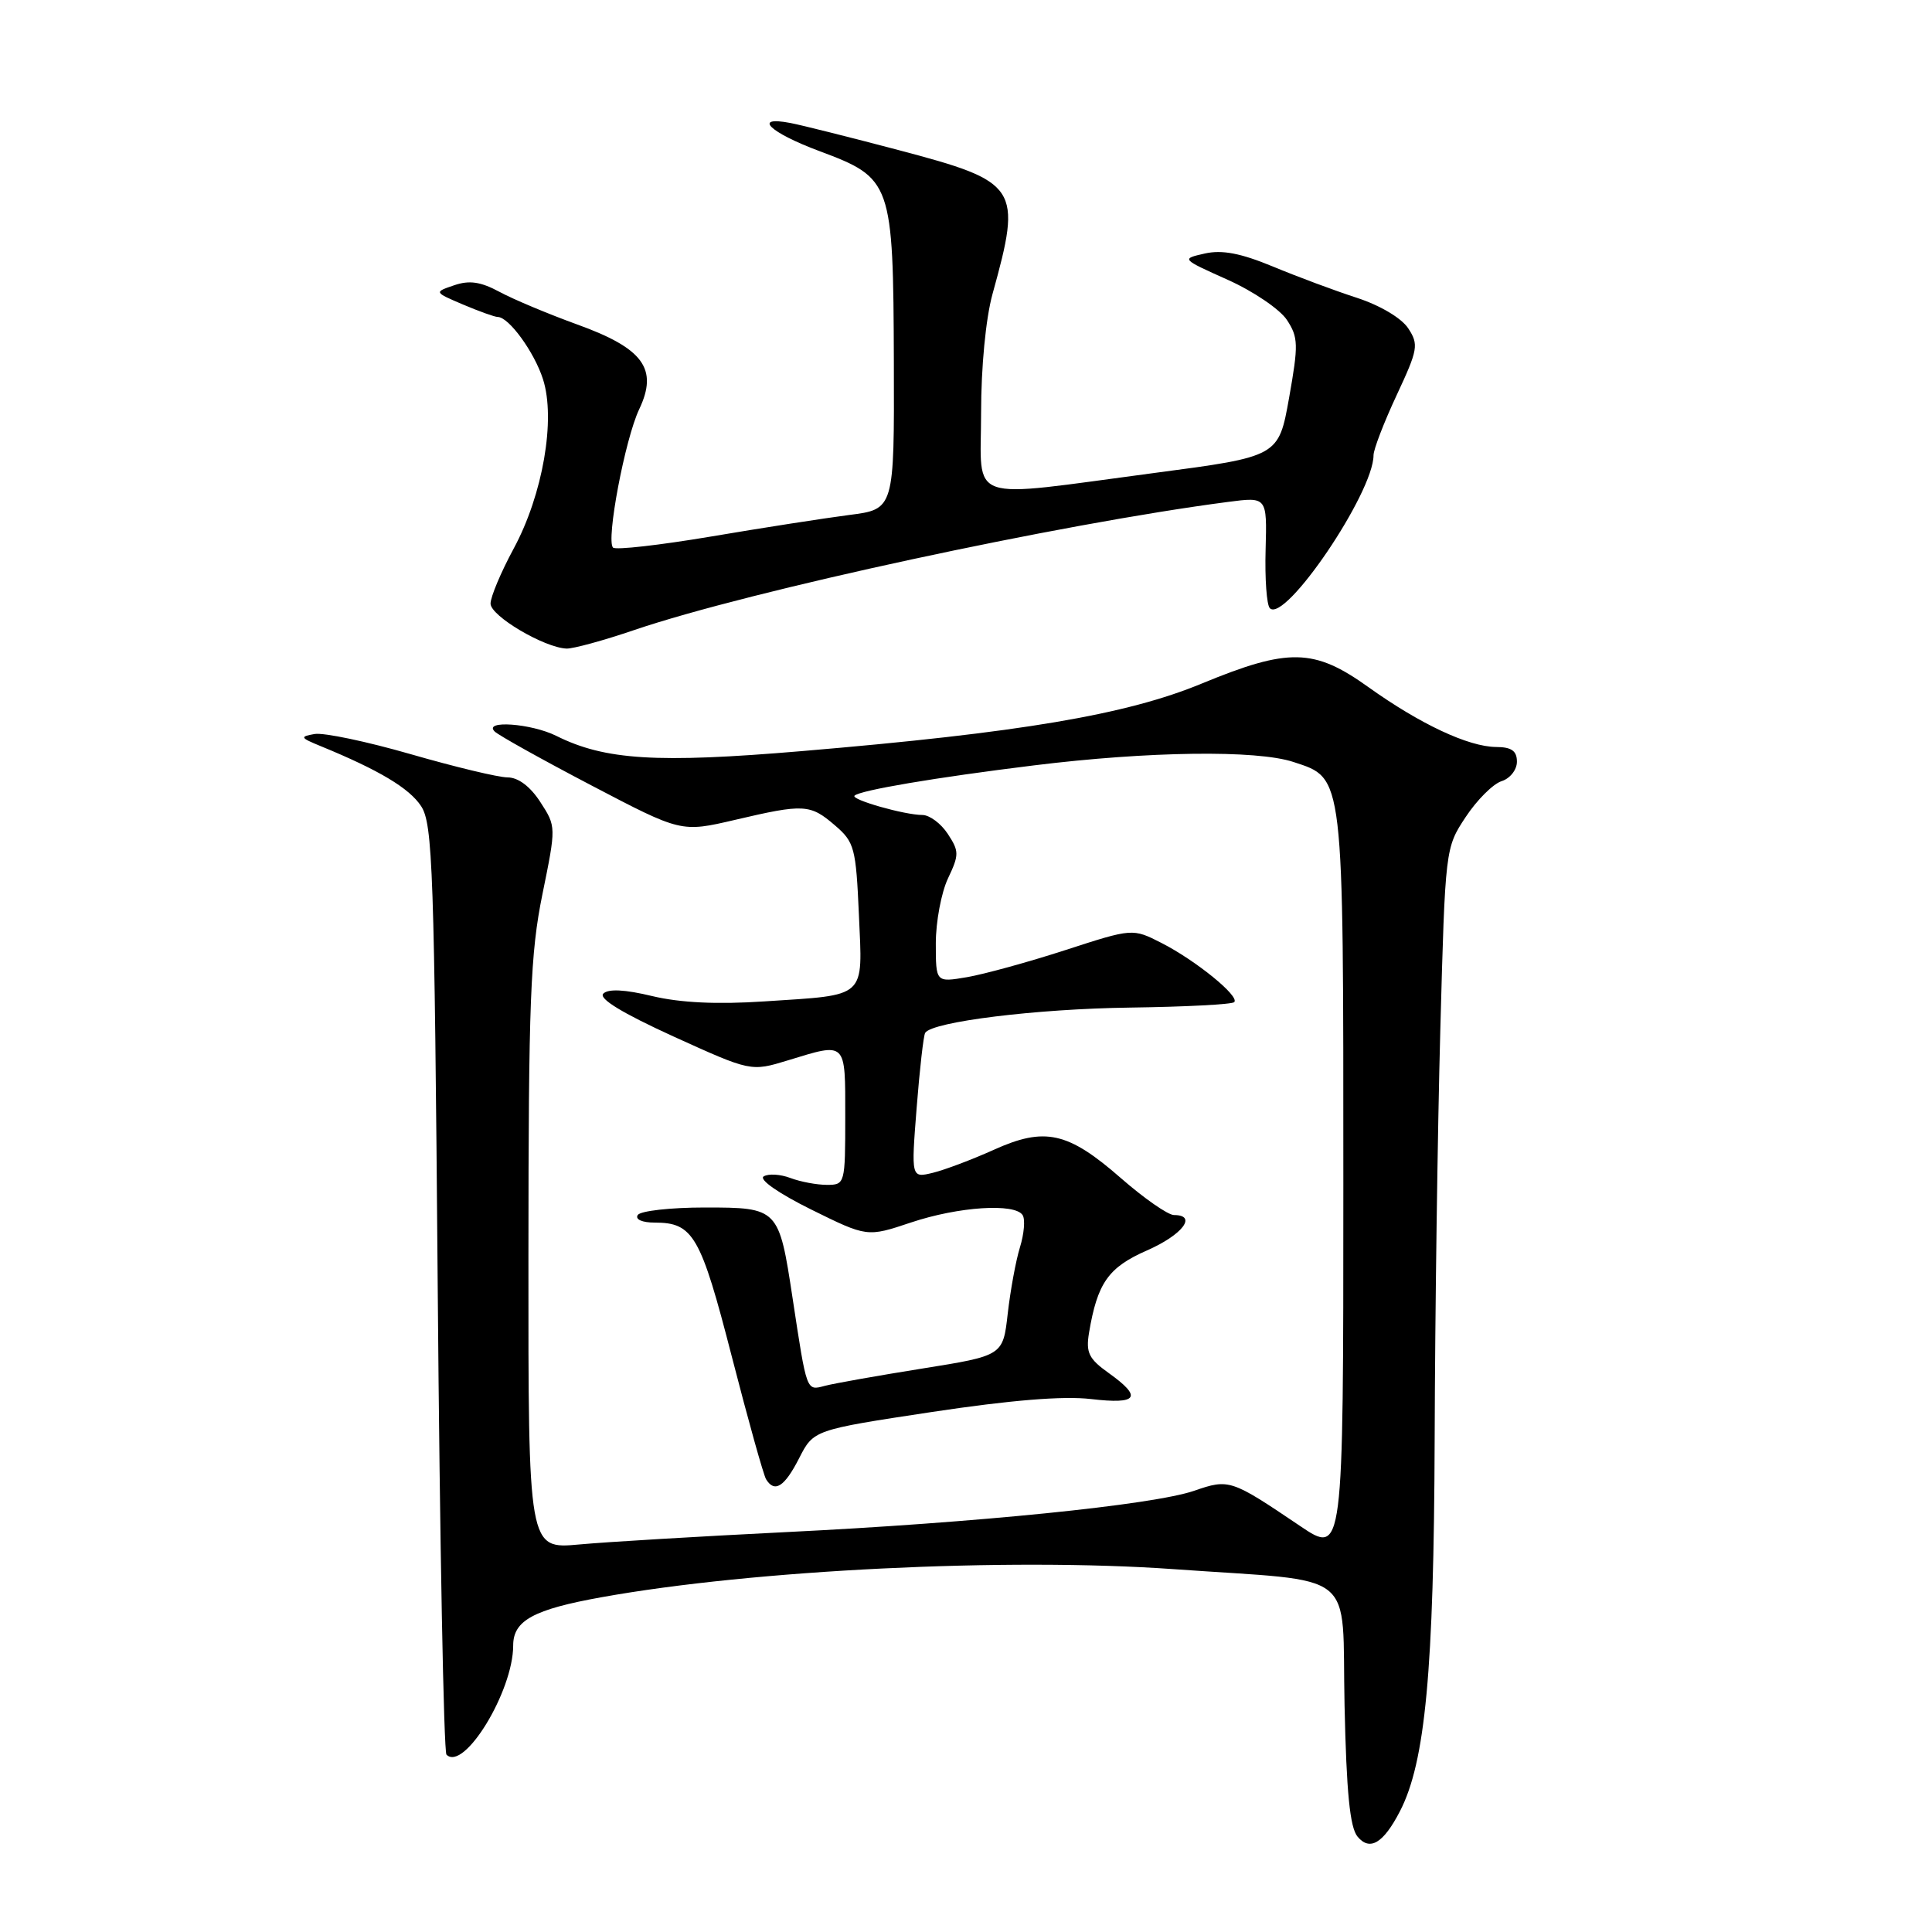 <?xml version="1.0" encoding="UTF-8" standalone="no"?>
<!DOCTYPE svg PUBLIC "-//W3C//DTD SVG 1.1//EN" "http://www.w3.org/Graphics/SVG/1.1/DTD/svg11.dtd" >
<svg xmlns="http://www.w3.org/2000/svg" xmlns:xlink="http://www.w3.org/1999/xlink" version="1.1" viewBox="0 0 256 256">
 <g >
 <path fill="currentColor"
d=" M 185.49 240.02 C 188.87 233.49 190.00 221.37 190.10 190.64 C 190.15 174.06 190.49 149.67 190.85 136.43 C 191.50 112.41 191.51 112.34 194.21 108.26 C 195.70 106.00 197.84 103.87 198.96 103.51 C 200.09 103.16 201.00 102.00 201.00 100.93 C 201.00 99.50 200.29 98.99 198.25 98.98 C 194.57 98.95 188.18 95.95 181.31 91.04 C 174.12 85.89 170.75 85.82 159.25 90.57 C 149.26 94.71 135.15 97.09 106.19 99.53 C 87.02 101.15 80.16 100.72 73.72 97.51 C 70.39 95.85 63.98 95.39 65.55 96.93 C 66.07 97.44 71.85 100.66 78.38 104.08 C 90.26 110.30 90.26 110.30 97.38 108.64 C 106.55 106.49 107.35 106.54 110.64 109.37 C 113.22 111.58 113.42 112.35 113.81 121.22 C 114.30 132.42 114.99 131.79 101.29 132.69 C 94.99 133.11 90.15 132.87 86.44 131.99 C 82.80 131.11 80.60 131.00 79.94 131.66 C 79.29 132.31 82.43 134.23 89.22 137.33 C 99.50 142.00 99.50 142.00 104.41 140.50 C 112.22 138.11 112.00 137.90 112.00 148.00 C 112.00 156.87 111.96 157.00 109.57 157.00 C 108.23 157.00 106.05 156.59 104.73 156.09 C 103.41 155.59 101.82 155.49 101.19 155.88 C 100.53 156.29 103.17 158.13 107.47 160.26 C 114.90 163.93 114.90 163.93 120.70 161.99 C 127.00 159.88 134.51 159.39 135.51 161.02 C 135.86 161.58 135.70 163.49 135.15 165.27 C 134.60 167.05 133.88 171.00 133.53 174.06 C 132.90 179.63 132.90 179.63 122.20 181.34 C 116.32 182.28 110.51 183.31 109.30 183.63 C 106.83 184.28 106.93 184.55 105.02 172.00 C 103.21 160.08 103.13 160.00 93.39 160.00 C 88.84 160.00 84.84 160.45 84.50 161.00 C 84.14 161.58 85.09 162.00 86.75 162.00 C 91.86 162.00 92.84 163.71 96.97 179.76 C 99.13 188.15 101.17 195.46 101.51 196.01 C 102.64 197.85 103.95 197.02 105.88 193.24 C 107.80 189.47 107.80 189.47 123.45 187.10 C 133.93 185.52 140.89 184.95 144.55 185.38 C 150.79 186.11 151.43 185.16 146.89 181.92 C 144.27 180.05 143.87 179.23 144.30 176.61 C 145.41 169.99 146.85 167.94 151.98 165.69 C 156.69 163.62 158.69 161.00 155.56 161.00 C 154.77 161.00 151.61 158.80 148.54 156.12 C 141.51 149.97 138.45 149.29 131.67 152.36 C 128.83 153.64 125.20 155.01 123.62 155.40 C 120.73 156.10 120.73 156.10 121.46 146.80 C 121.86 141.69 122.37 137.21 122.59 136.86 C 123.50 135.38 137.37 133.67 149.75 133.51 C 157.04 133.41 163.24 133.09 163.54 132.79 C 164.31 132.03 158.47 127.28 153.91 124.95 C 150.08 123.00 150.08 123.00 141.17 125.89 C 136.27 127.48 130.40 129.09 128.13 129.48 C 124.00 130.18 124.00 130.18 124.00 124.99 C 124.00 122.14 124.73 118.27 125.61 116.40 C 127.10 113.26 127.10 112.80 125.59 110.50 C 124.69 109.12 123.18 108.00 122.23 107.99 C 119.86 107.99 112.71 105.95 113.23 105.43 C 113.95 104.72 123.91 103.03 136.98 101.42 C 152.20 99.54 166.51 99.35 171.40 100.97 C 178.11 103.18 178.00 102.22 178.00 156.99 C 178.00 206.07 178.00 206.07 172.25 202.19 C 163.11 196.02 162.87 195.93 158.22 197.54 C 152.77 199.41 129.39 201.78 104.00 203.02 C 92.72 203.58 80.46 204.31 76.75 204.65 C 70.00 205.27 70.00 205.27 70.02 166.39 C 70.03 132.62 70.28 126.32 71.87 118.51 C 73.70 109.54 73.70 109.52 71.60 106.28 C 70.27 104.22 68.68 103.02 67.27 103.01 C 66.04 103.01 60.28 101.62 54.45 99.94 C 48.63 98.26 42.88 97.05 41.68 97.26 C 39.70 97.61 39.77 97.75 42.50 98.87 C 50.23 102.04 54.24 104.44 55.80 106.82 C 57.34 109.16 57.55 115.24 58.00 170.62 C 58.27 204.29 58.80 232.13 59.16 232.50 C 61.47 234.80 68.00 224.11 68.00 218.03 C 68.00 214.73 70.69 213.26 79.71 211.64 C 99.83 208.01 133.57 206.36 155.50 207.92 C 180.32 209.69 177.77 207.66 178.16 225.97 C 178.41 237.48 178.87 242.14 179.88 243.36 C 181.51 245.32 183.30 244.25 185.49 240.02 Z  M 84.05 83.48 C 99.34 78.28 140.45 69.41 162.70 66.51 C 167.89 65.83 167.89 65.83 167.70 72.82 C 167.59 76.67 167.84 80.16 168.26 80.59 C 170.27 82.61 182.00 65.30 182.00 60.32 C 182.00 59.55 183.38 55.97 185.06 52.37 C 187.89 46.31 188.01 45.66 186.60 43.51 C 185.71 42.15 182.88 40.47 179.79 39.46 C 176.88 38.52 171.87 36.65 168.65 35.31 C 164.40 33.55 161.93 33.08 159.65 33.59 C 156.50 34.30 156.50 34.30 162.67 37.07 C 166.07 38.59 169.60 40.99 170.52 42.39 C 172.04 44.70 172.06 45.68 170.81 52.72 C 169.42 60.50 169.42 60.50 152.96 62.67 C 127.63 66.02 130.00 66.84 130.00 54.72 C 130.00 48.62 130.62 42.21 131.51 38.97 C 135.45 24.74 135.04 24.11 119.00 19.87 C 112.67 18.20 106.26 16.59 104.75 16.30 C 99.65 15.32 101.95 17.55 108.60 20.03 C 118.18 23.61 118.36 24.11 118.44 47.99 C 118.50 67.48 118.50 67.48 112.50 68.24 C 109.20 68.67 100.95 69.95 94.17 71.10 C 87.39 72.24 81.57 72.90 81.23 72.56 C 80.28 71.61 82.82 58.17 84.70 54.22 C 87.24 48.87 85.24 46.15 76.47 42.99 C 72.64 41.60 68.01 39.66 66.18 38.67 C 63.69 37.33 62.19 37.11 60.18 37.80 C 57.50 38.71 57.50 38.71 61.37 40.36 C 63.50 41.26 65.56 42.00 65.95 42.00 C 67.42 42.00 70.80 46.65 71.95 50.25 C 73.66 55.57 71.92 65.57 68.06 72.70 C 66.38 75.81 65.00 79.09 65.00 79.98 C 65.00 81.62 72.11 85.82 75.07 85.94 C 75.94 85.97 79.98 84.87 84.05 83.48 Z "/>
</g>
</svg>